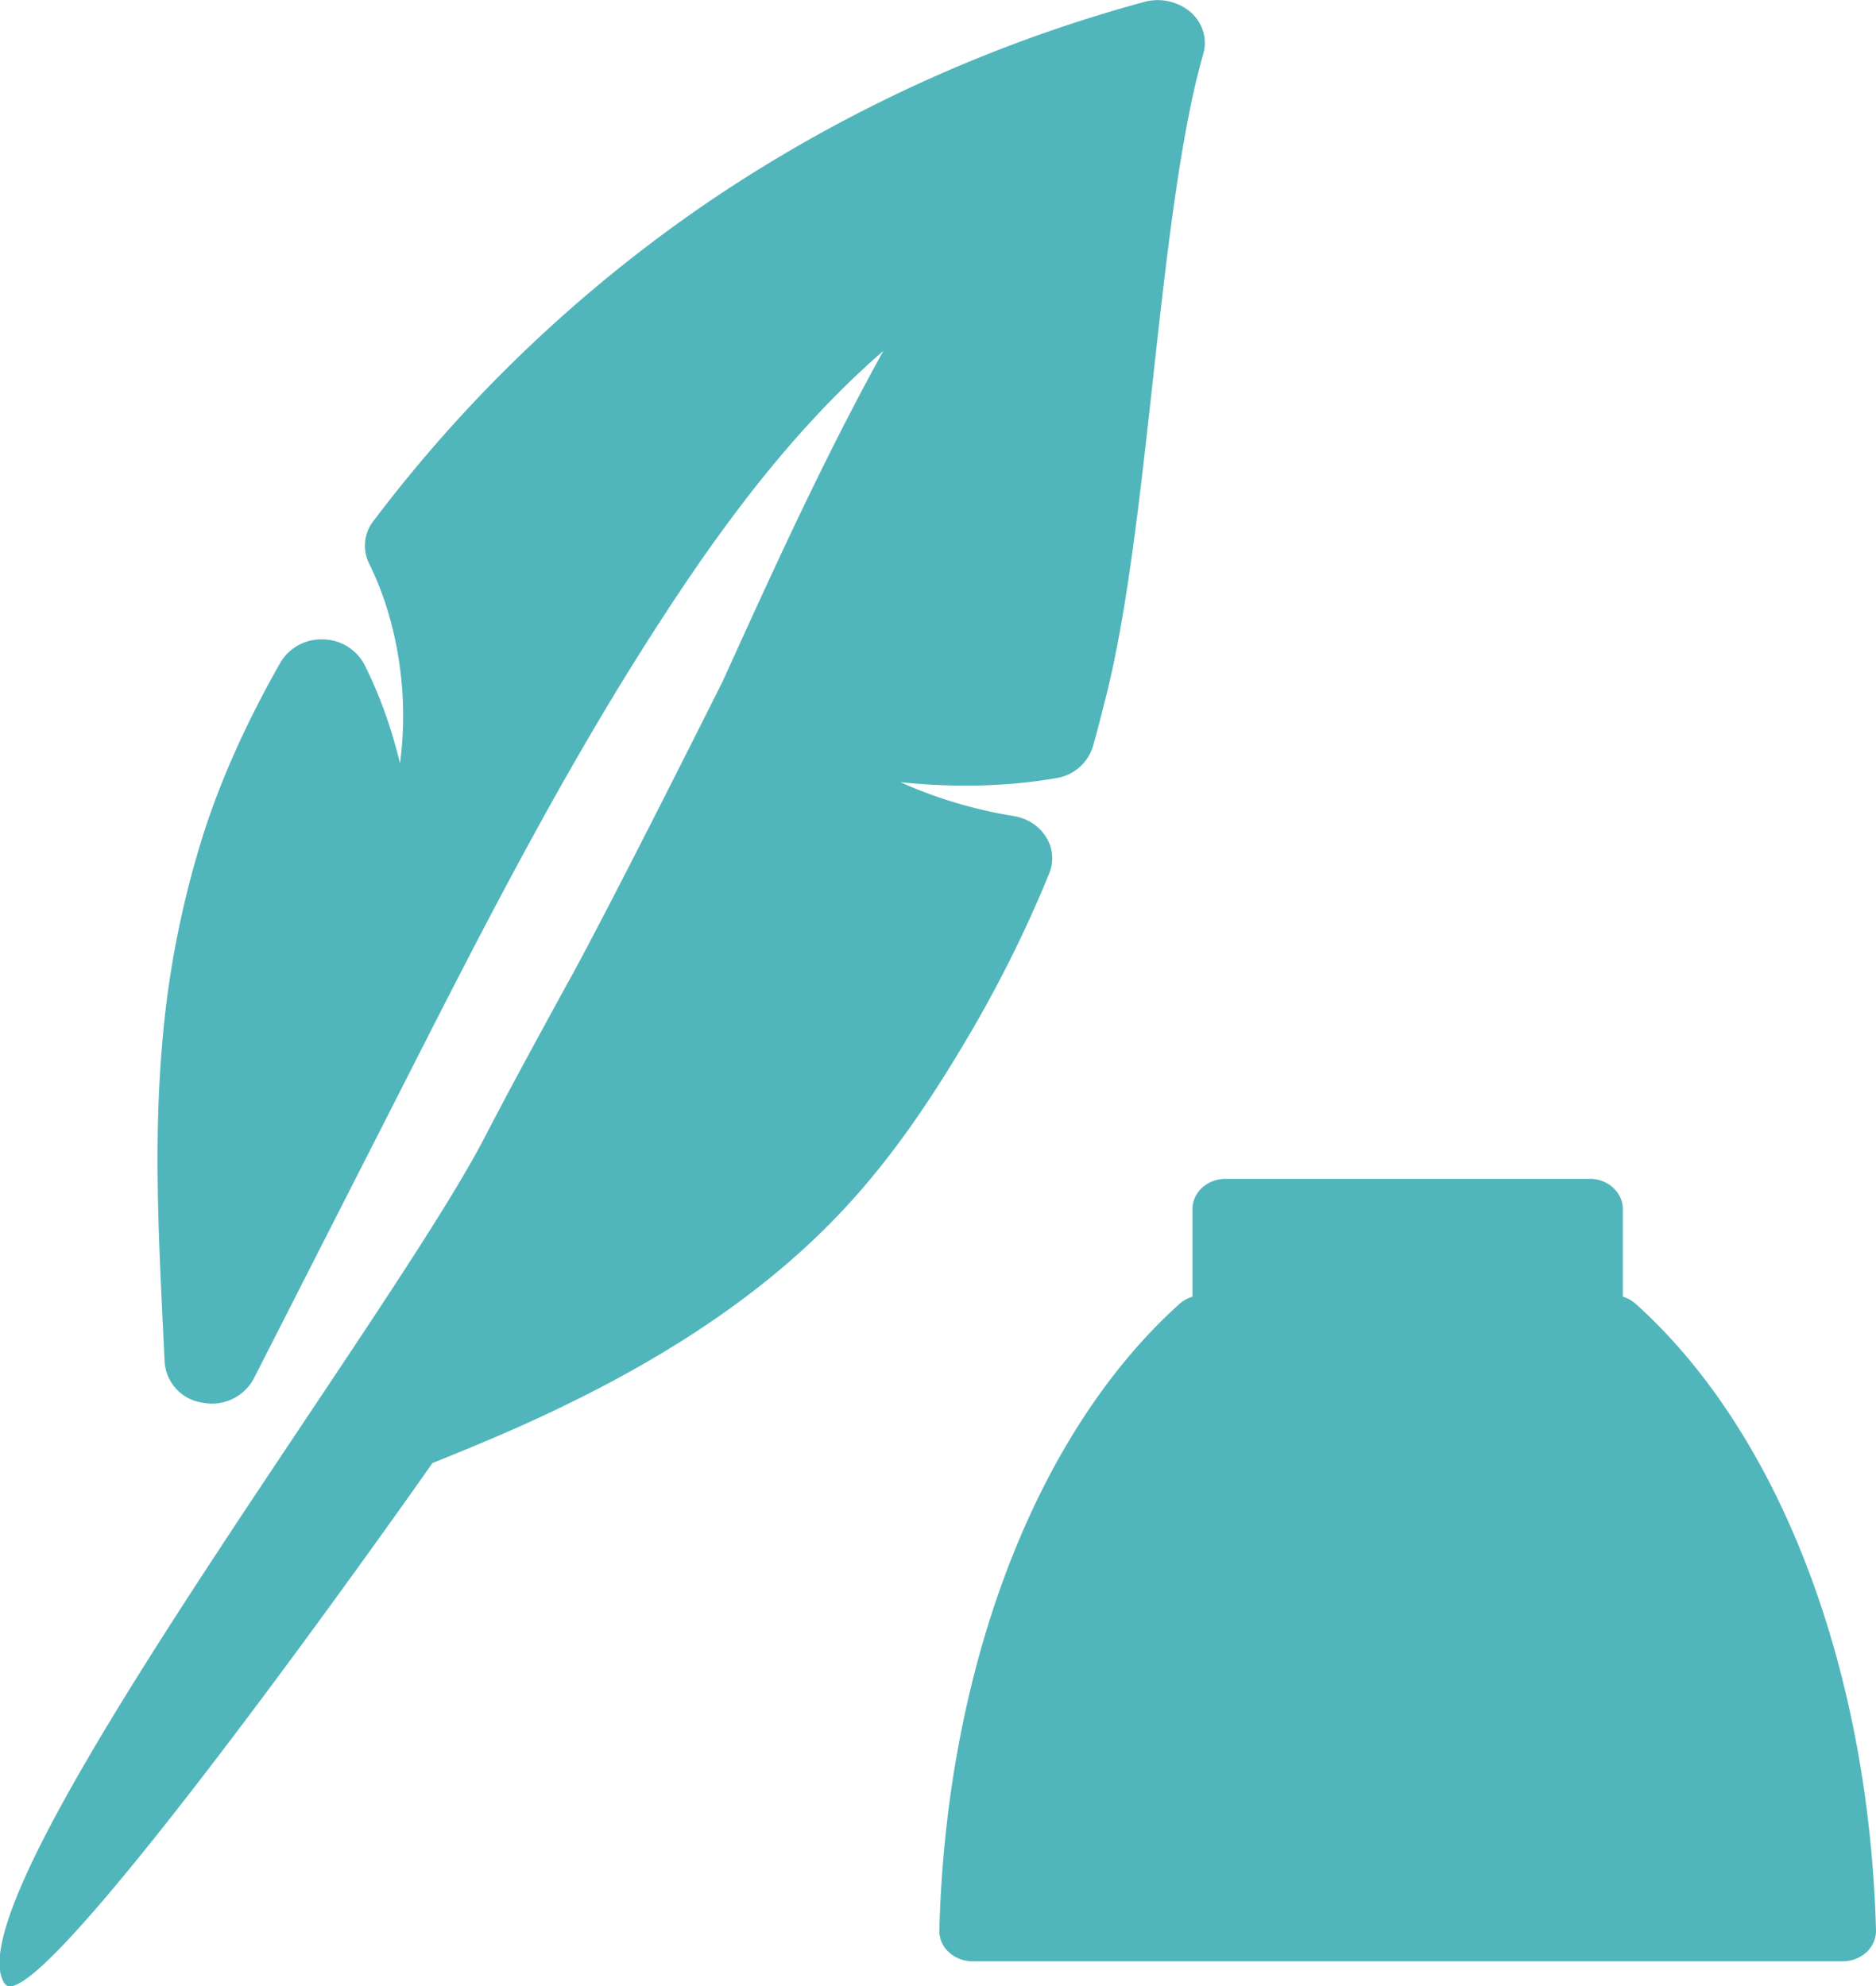 <svg xmlns="http://www.w3.org/2000/svg" width="17" height="18" viewBox="0 0 17 18"><g><g><path fill="#51b6bb" d="M17 17.494a.263.263 0 0 1-.085.198.314.314 0 0 1-.215.083H8.81a.313.313 0 0 1-.213-.083.263.263 0 0 1-.085-.198c.064-2.39.879-4.511 2.178-5.678a.305.305 0 0 1 .116-.064v-.793c0-.152.134-.275.3-.275h3.3c.165 0 .3.123.3.275v.793a.304.304 0 0 1 .115.064c1.3 1.166 2.114 3.289 2.179 5.678zM10.904.488c-.211.733-.337 1.868-.458 2.967-.113 1.026-.23 2.087-.421 2.848l-.013.05c-.028.111-.056.224-.086.332a8.96 8.96 0 0 1-.023.083.414.414 0 0 1-.33.284 4.398 4.398 0 0 1-.424.053c-.313.025-.646.02-.99-.016.32.144.668.249 1.026.307.125.02.232.09.294.19.063.1.073.22.029.33-.201.492-.441.979-.715 1.446-.423.723-.801 1.242-1.227 1.682-.725.749-1.705 1.385-2.997 1.946-.189.082-.396.168-.65.27 0 0-3.59 5.123-3.875 4.72-.53-.753 3.469-5.977 4.347-7.67.244-.471.507-.95.76-1.414l.005-.007c.41-.747 1.382-2.693 1.392-2.712.45-.992.914-2.015 1.457-2.997-.899.78-1.583 1.76-2.143 2.639-.83 1.305-1.535 2.692-2.157 3.915l-.274.539-.035.068-1.098 2.157a.431.431 0 0 1-.468.214.4.4 0 0 1-.338-.365l-.016-.327c-.039-.811-.079-1.65-.013-2.477a8.708 8.708 0 0 1 .388-2.008c.163-.5.389-1 .69-1.53a.429.429 0 0 1 .376-.21h.01a.43.43 0 0 1 .375.228c.136.27.244.57.323.895.061-.46.023-.94-.114-1.39a2.801 2.801 0 0 0-.166-.42.363.363 0 0 1 .042-.39 12.945 12.945 0 0 1 3.065-2.91A13.265 13.265 0 0 1 10.374.016a.462.462 0 0 1 .415.094c.11.097.154.242.115.378z"/></g></g></svg>